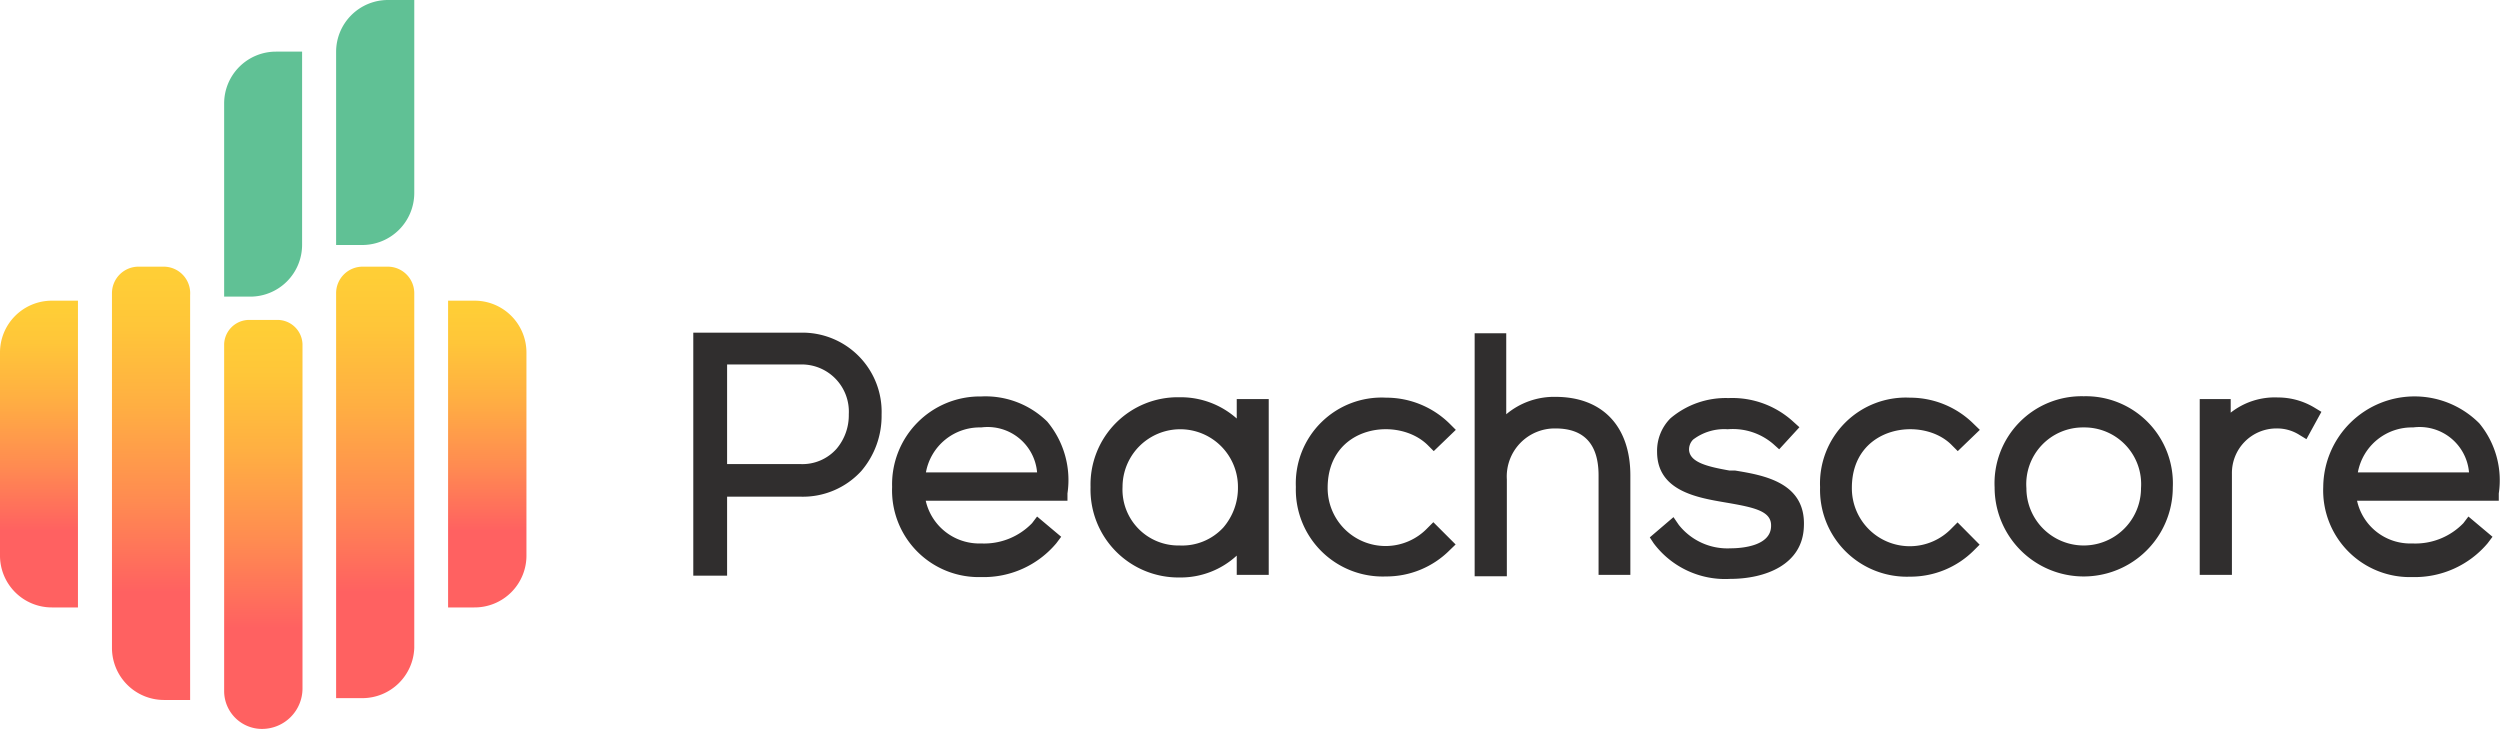 <svg xmlns="http://www.w3.org/2000/svg" xmlns:xlink="http://www.w3.org/1999/xlink" viewBox="0 0 123.47 36"><defs><style>.cls-1{fill:#60c195}.cls-2{fill:url(#linear-gradient)}.cls-3{fill:url(#linear-gradient-2)}.cls-4{fill:url(#linear-gradient-3)}.cls-5{fill:url(#linear-gradient-4)}.cls-6{fill:url(#linear-gradient-5)}.cls-7{fill:#302e2e}</style><linearGradient id="linear-gradient" x1="24.06" y1="29.72" x2="24.06" y2="15.16" gradientUnits="userSpaceOnUse"><stop offset=".24" stop-color="#ff6161"/><stop offset=".46" stop-color="#ff8b51"/><stop offset=".69" stop-color="#ffaf42"/><stop offset=".88" stop-color="#ffc639"/><stop offset="1" stop-color="#ffce36"/></linearGradient><linearGradient id="linear-gradient-2" x1="1.93" y1="29.72" x2="1.93" y2="15.16" xlink:href="#linear-gradient"/><linearGradient id="linear-gradient-3" x1="7.46" y1="34.19" x2="7.46" y2="13.6" xlink:href="#linear-gradient"/><linearGradient id="linear-gradient-4" x1="18.53" y1="34.19" x2="18.53" y2="13.6" xlink:href="#linear-gradient"/><linearGradient id="linear-gradient-5" x1="12.99" y1="35.69" x2="12.99" y2="16.21" xlink:href="#linear-gradient"/></defs><g id="Layer_2" data-name="Layer 2"><g id="Layer_1-2" data-name="Layer 1"><path class="cls-1" d="M11.07 5.11v9.54h1.29a2.56 2.56 0 0 0 2.56-2.56V2.55h-1.29a2.56 2.56 0 0 0-2.56 2.56zM19.16 0a2.56 2.56 0 0 0-2.56 2.56v9.54h1.29a2.57 2.57 0 0 0 2.57-2.56V0z"/><path class="cls-2" d="M23.42 14.85h-1.29V30h1.29A2.56 2.56 0 0 0 26 27.39v-10a2.56 2.56 0 0 0-2.58-2.54z"/><path class="cls-3" d="M0 17.41v10A2.56 2.56 0 0 0 2.56 30h1.29V14.85H2.56A2.56 2.56 0 0 0 0 17.41z"/><path class="cls-4" d="M8.08 13.17H6.84a1.31 1.31 0 0 0-1.31 1.31V32a2.57 2.57 0 0 0 2.56 2.57h1.3v-20a1.31 1.31 0 0 0-1.31-1.4z"/><path class="cls-5" d="M19.15 13.17h-1.24a1.31 1.31 0 0 0-1.31 1.31v20h1.29A2.57 2.57 0 0 0 20.46 32V14.48a1.31 1.31 0 0 0-1.31-1.31z"/><path class="cls-6" d="M13.68 15.8H12.3a1.24 1.24 0 0 0-1.23 1.2v17.13A1.87 1.87 0 0 0 12.94 36a2 2 0 0 0 2-2V17a1.24 1.24 0 0 0-1.26-1.2z"/><path class="cls-7" d="M39.54 16.43h-5.3v12h1.67v-3.9h3.63a3.91 3.91 0 0 0 3-1.27 4.18 4.18 0 0 0 1-2.78 3.91 3.91 0 0 0-4-4.05zM35.91 18h3.63a2.33 2.33 0 0 1 2.38 2.46 2.56 2.56 0 0 1-.6 1.7 2.25 2.25 0 0 1-1.78.76h-3.63zm12.55 1.58a4.34 4.34 0 0 0-4.4 4.47 4.28 4.28 0 0 0 4.4 4.45 4.68 4.68 0 0 0 3.71-1.67l.24-.32-1.19-1-.25.33a3.29 3.29 0 0 1-2.51 1 2.71 2.71 0 0 1-2.74-2.11h7v-.36a4.5 4.5 0 0 0-1-3.55 4.35 4.35 0 0 0-3.26-1.24zm-2.73 3.75a2.7 2.7 0 0 1 2.73-2.22 2.45 2.45 0 0 1 2.76 2.22zm15.35-2.66a4.16 4.16 0 0 0-2.82-1.05 4.31 4.31 0 0 0-4.4 4.43 4.34 4.34 0 0 0 4.4 4.47 4.08 4.08 0 0 0 2.82-1.08v.95h1.58v-8.68h-1.58zm-2.82 6.27a2.76 2.76 0 0 1-2.82-2.89 2.85 2.85 0 1 1 5.7 0 3 3 0 0 1-.72 2 2.76 2.76 0 0 1-2.16.89zM70.53 22l.28.28 1.09-1.05-.29-.29a4.46 4.46 0 0 0-3.15-1.3A4.24 4.24 0 0 0 64 24.05a4.29 4.29 0 0 0 4.45 4.42 4.42 4.42 0 0 0 3.15-1.3l.29-.28-1.1-1.1-.29.29a2.86 2.86 0 0 1-4.93-2c.01-3.08 3.5-3.55 4.96-2.08zm6.29-2.4a3.67 3.67 0 0 0-2.43.86v-4h-1.56v12h1.59v-4.79a2.37 2.37 0 0 1 2.4-2.51c1.42 0 2.13.78 2.13 2.32v4.91h1.57v-4.91c0-2.43-1.38-3.88-3.7-3.88zm8.88 3.64h-.28c-1.06-.19-1.94-.39-2-1a.69.69 0 0 1 .2-.53 2.54 2.54 0 0 1 1.71-.51 3.06 3.06 0 0 1 2.25.73l.29.26 1-1.09-.3-.27a4.46 4.46 0 0 0-3.2-1.17 4.22 4.22 0 0 0-2.87 1 2.27 2.27 0 0 0-.66 1.65c0 1.95 2 2.27 3.4 2.51s2.25.42 2.23 1.15c0 1-1.45 1.11-2 1.11a3.06 3.06 0 0 1-2.56-1.16l-.26-.38-1.17 1 .19.29a4.41 4.41 0 0 0 3.78 1.76c1.72 0 3.58-.69 3.64-2.59.1-2.18-2-2.53-3.39-2.76zM96.41 22l.28.28 1.09-1.05-.3-.29a4.46 4.46 0 0 0-3.15-1.3 4.24 4.24 0 0 0-4.44 4.42 4.29 4.29 0 0 0 4.44 4.42 4.43 4.43 0 0 0 3.16-1.3l.28-.28-1.09-1.1-.29.29a2.86 2.86 0 0 1-4.93-2c0-3.09 3.54-3.56 4.95-2.09zm6.5-2.43a4.3 4.3 0 0 0-4.4 4.5 4.4 4.4 0 1 0 8.8 0 4.3 4.3 0 0 0-4.4-4.5zm0 1.54a2.8 2.8 0 0 1 2.83 3 2.83 2.83 0 1 1-5.66 0 2.8 2.8 0 0 1 2.83-3zm9.59-1.48a3.52 3.52 0 0 0-2.33.75v-.67h-1.53v8.68h1.59v-5a2.2 2.2 0 0 1 2.19-2.23 2.06 2.06 0 0 1 1.13.31l.36.22.74-1.35-.33-.2a3.5 3.5 0 0 0-1.82-.51zm9.95 1.28a4.51 4.51 0 0 0-7.71 3.14 4.28 4.28 0 0 0 4.4 4.45 4.71 4.71 0 0 0 3.72-1.67l.24-.32-1.19-1-.25.33a3.3 3.3 0 0 1-2.52 1 2.69 2.69 0 0 1-2.73-2.11h7v-.36a4.42 4.42 0 0 0-.96-3.46zm-6 2.42a2.71 2.71 0 0 1 2.73-2.22 2.45 2.45 0 0 1 2.76 2.22z"/></g></g></svg>